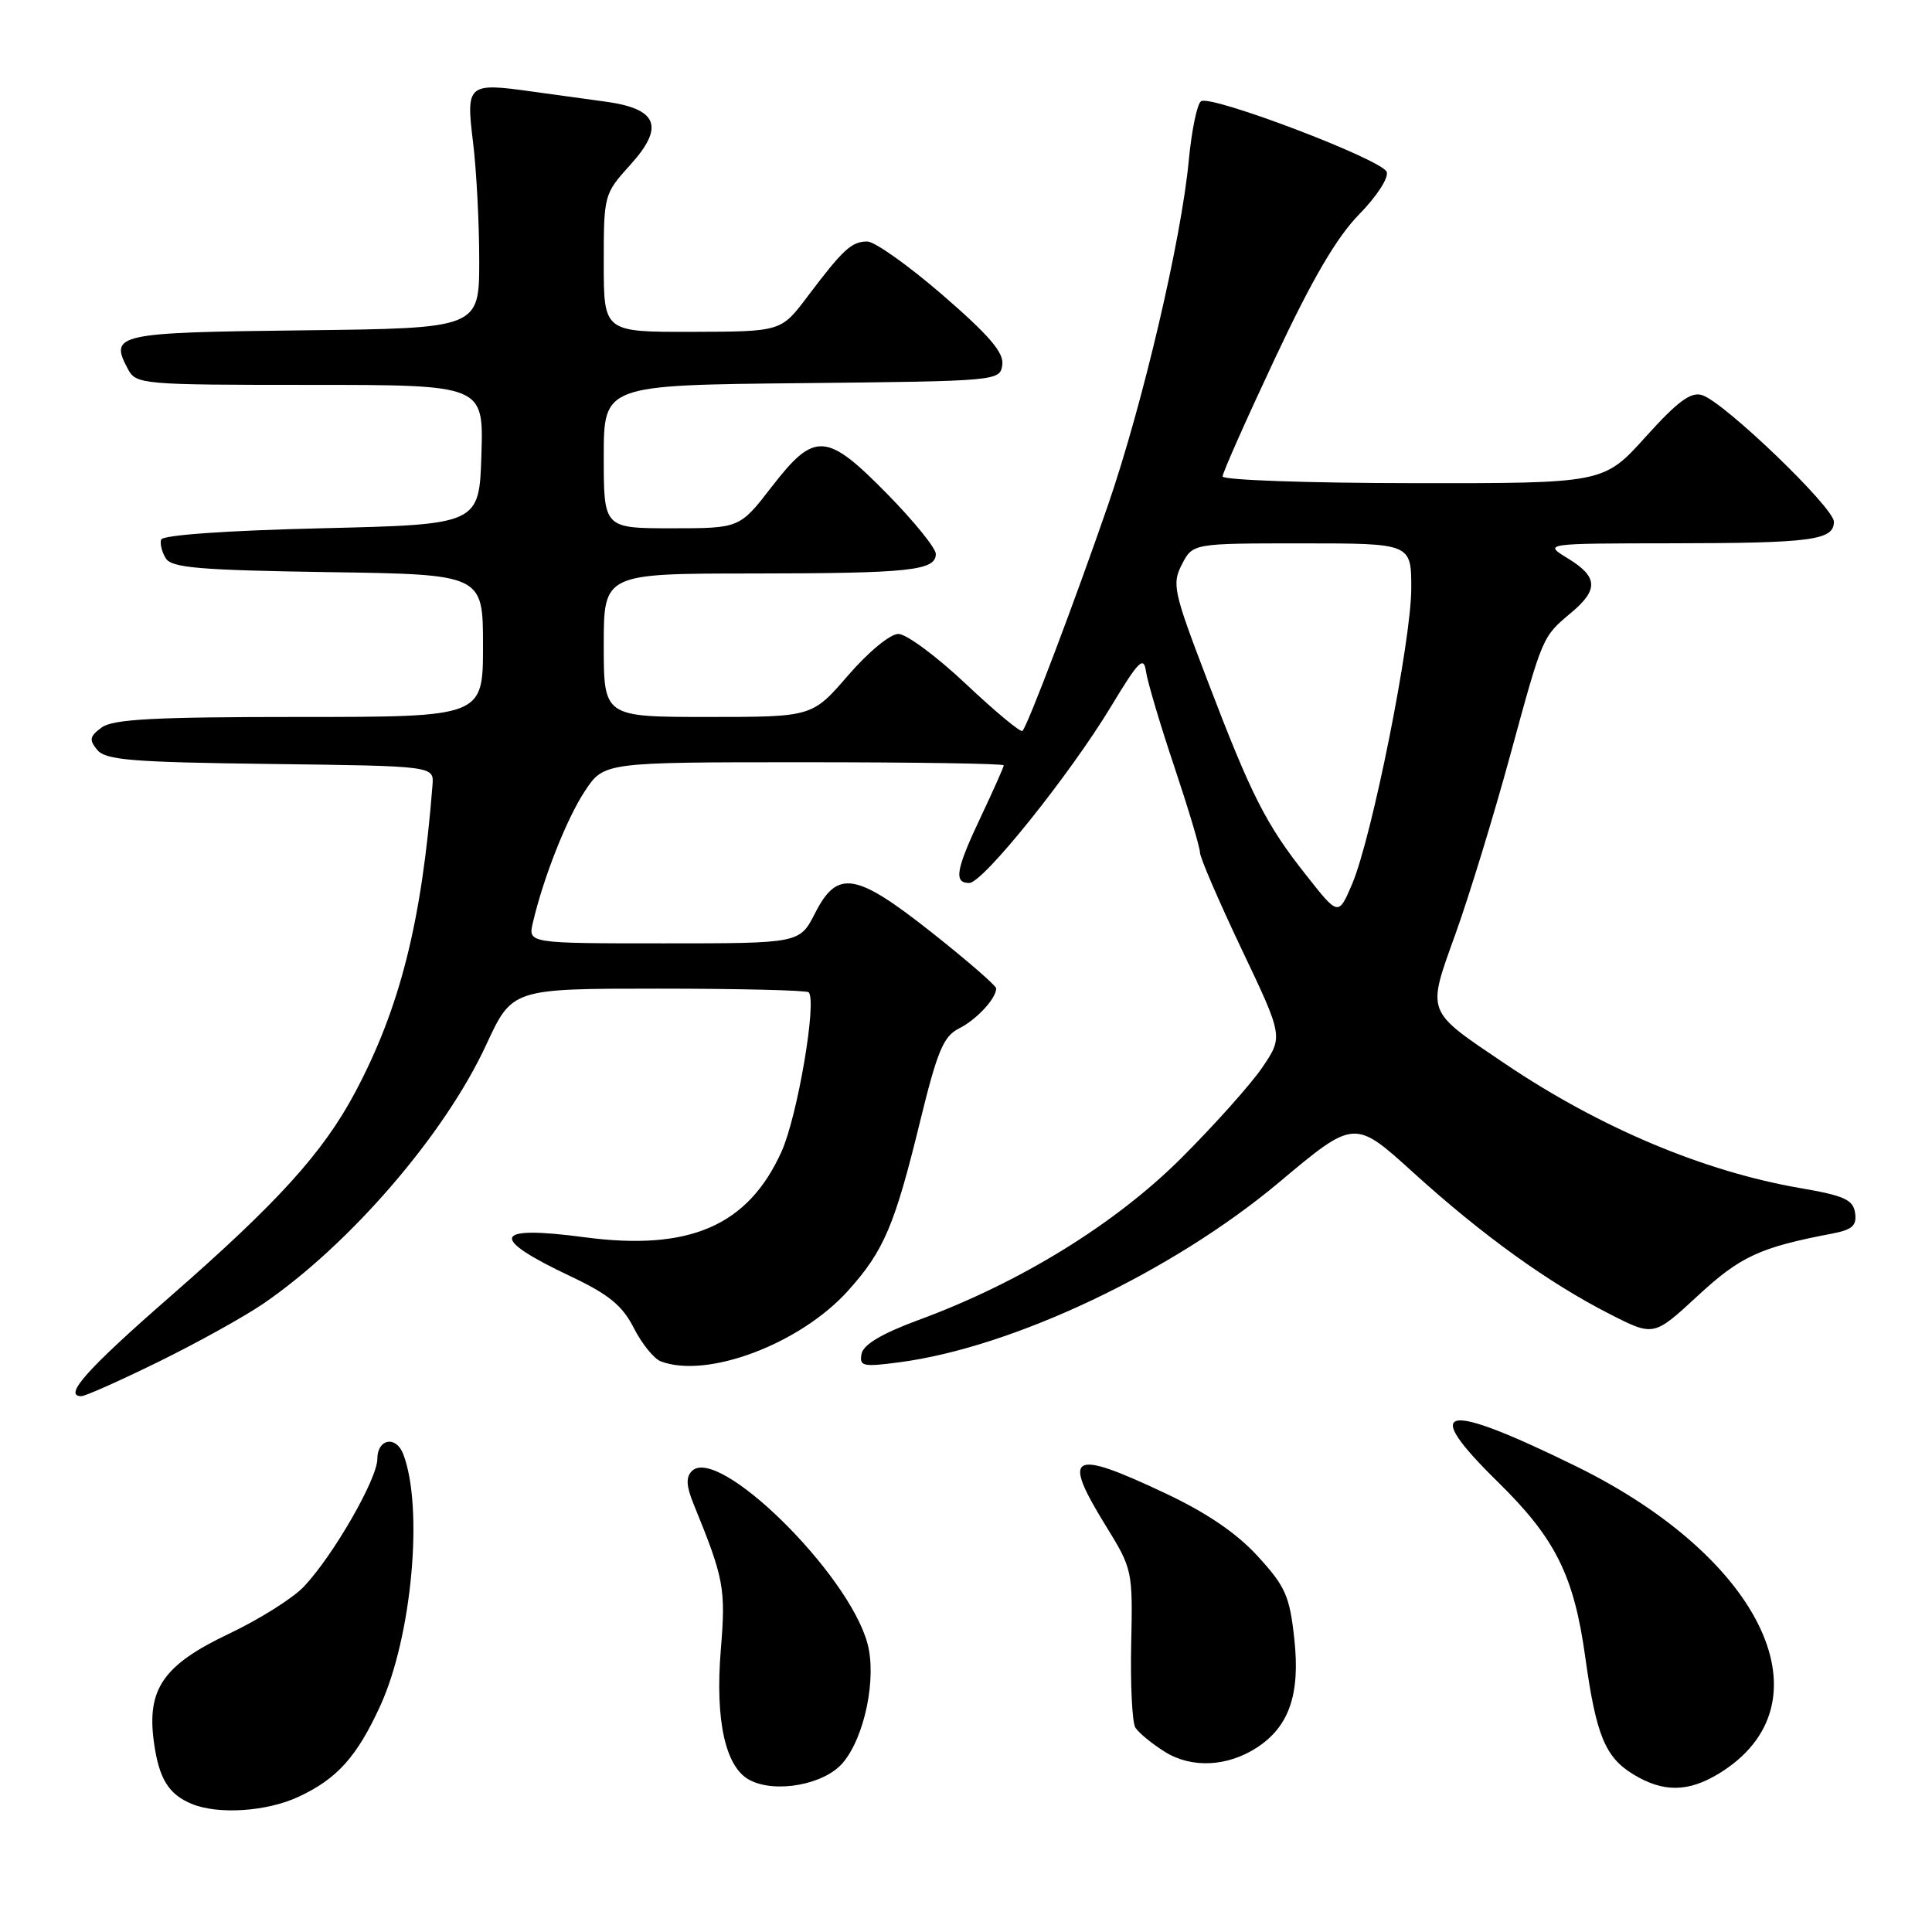 <?xml version="1.0" encoding="UTF-8" standalone="no"?>
<!DOCTYPE svg PUBLIC "-//W3C//DTD SVG 1.1//EN" "http://www.w3.org/Graphics/SVG/1.1/DTD/svg11.dtd" >
<svg xmlns="http://www.w3.org/2000/svg" xmlns:xlink="http://www.w3.org/1999/xlink" version="1.1" viewBox="0 0 256 256">
 <g >
 <path fill="currentColor"
d=" M 39.50 238.11 C 44.65 235.73 47.29 232.80 50.40 226.00 C 54.59 216.82 56.14 199.75 53.43 192.67 C 52.47 190.18 50.00 190.64 50.00 193.31 C 50.00 195.97 44.11 206.20 40.23 210.27 C 38.78 211.79 34.33 214.59 30.34 216.48 C 21.64 220.61 19.43 223.80 20.39 230.82 C 21.06 235.71 22.34 237.78 25.47 239.05 C 28.95 240.46 35.33 240.04 39.50 238.11 Z  M 111.65 233.62 C 114.57 230.22 116.20 222.32 114.93 217.72 C 112.35 208.35 95.13 191.47 91.68 194.92 C 90.87 195.73 90.93 196.90 91.89 199.26 C 95.95 209.20 96.18 210.46 95.51 218.62 C 94.74 228.02 96.13 234.24 99.38 235.89 C 102.83 237.65 109.20 236.46 111.65 233.62 Z  M 227.76 235.01 C 242.74 225.87 233.76 206.53 208.86 194.30 C 191.10 185.59 188.09 186.18 198.47 196.36 C 206.11 203.85 208.56 208.77 210.06 219.61 C 211.49 229.91 212.69 232.84 216.42 235.11 C 220.37 237.52 223.68 237.49 227.76 235.01 Z  M 166.58 231.54 C 170.82 228.76 172.29 224.50 171.51 217.23 C 170.89 211.48 170.35 210.25 166.66 206.21 C 163.84 203.13 159.88 200.44 154.35 197.84 C 141.85 191.95 140.64 192.63 146.55 202.22 C 150.05 207.89 150.10 208.12 149.89 217.81 C 149.77 223.23 150.02 228.22 150.44 228.91 C 150.87 229.60 152.63 231.05 154.36 232.13 C 157.89 234.34 162.66 234.11 166.58 231.54 Z  M 21.01 180.44 C 26.13 177.93 32.38 174.46 34.91 172.73 C 46.41 164.84 58.97 150.26 64.43 138.43 C 67.87 131.00 67.87 131.00 87.27 131.00 C 97.94 131.00 106.88 131.22 107.15 131.48 C 108.28 132.61 105.67 147.93 103.55 152.61 C 99.11 162.43 91.36 165.79 77.44 163.94 C 65.27 162.32 64.69 163.96 75.61 169.12 C 80.67 171.52 82.46 172.98 83.98 175.96 C 85.04 178.05 86.65 180.03 87.54 180.38 C 93.67 182.73 105.99 178.10 112.35 171.05 C 117.12 165.76 118.55 162.40 121.94 148.50 C 124.20 139.27 125.02 137.31 127.05 136.29 C 129.38 135.13 132.00 132.31 132.00 130.97 C 132.00 130.61 128.22 127.33 123.59 123.66 C 113.40 115.59 110.97 115.17 108.00 121.00 C 105.96 125.00 105.96 125.00 87.96 125.00 C 69.96 125.00 69.96 125.00 70.61 122.25 C 72.01 116.25 75.11 108.44 77.50 104.82 C 80.03 101.00 80.03 101.00 106.51 101.00 C 121.08 101.00 133.00 101.18 133.00 101.41 C 133.00 101.64 131.65 104.67 130.00 108.16 C 126.65 115.24 126.34 117.00 128.43 117.00 C 130.25 117.00 141.77 102.65 147.28 93.51 C 150.89 87.53 151.55 86.88 151.85 88.97 C 152.04 90.31 153.72 95.99 155.60 101.58 C 157.47 107.18 159.00 112.29 159.00 112.95 C 159.00 113.61 161.48 119.37 164.51 125.75 C 170.03 137.35 170.03 137.35 167.27 141.43 C 165.75 143.67 160.89 149.10 156.48 153.50 C 147.73 162.21 135.19 169.94 121.73 174.90 C 116.85 176.70 114.40 178.16 114.16 179.39 C 113.85 181.04 114.32 181.15 119.16 180.51 C 134.21 178.54 155.33 168.53 169.49 156.66 C 179.47 148.29 179.47 148.29 187.28 155.38 C 196.43 163.68 205.19 169.99 213.32 174.13 C 219.13 177.09 219.13 177.09 224.95 171.71 C 230.60 166.48 233.18 165.28 242.81 163.45 C 245.45 162.94 246.05 162.39 245.81 160.72 C 245.55 158.96 244.37 158.43 238.50 157.42 C 225.75 155.22 212.00 149.42 199.47 140.98 C 188.81 133.78 189.04 134.39 192.89 123.66 C 194.70 118.62 197.94 108.04 200.09 100.15 C 204.46 84.14 204.33 84.43 208.21 81.17 C 211.84 78.12 211.73 76.42 207.75 73.99 C 204.50 72.01 204.50 72.01 221.50 71.99 C 240.09 71.97 243.00 71.58 243.00 69.13 C 243.00 67.25 228.48 53.29 225.55 52.36 C 224.05 51.88 222.33 53.15 218.05 57.89 C 212.50 64.05 212.50 64.05 187.25 64.02 C 173.36 64.01 162.00 63.61 162.00 63.13 C 162.00 62.65 165.13 55.60 168.95 47.47 C 173.88 36.97 177.11 31.45 180.08 28.42 C 182.44 26.01 184.04 23.54 183.74 22.77 C 183.12 21.14 160.54 12.55 159.15 13.41 C 158.63 13.73 157.90 17.26 157.52 21.25 C 156.54 31.72 151.41 53.58 146.81 66.95 C 142.47 79.53 136.18 96.16 135.48 96.85 C 135.24 97.09 131.88 94.30 128.00 90.64 C 124.13 86.99 120.10 84.00 119.04 84.00 C 117.95 84.00 115.06 86.39 112.37 89.50 C 107.62 95.00 107.62 95.00 93.81 95.00 C 80.00 95.00 80.00 95.00 80.00 85.50 C 80.00 76.00 80.00 76.00 99.75 75.99 C 120.61 75.97 124.00 75.61 124.00 73.39 C 124.00 72.64 121.13 69.09 117.62 65.51 C 109.51 57.24 107.95 57.13 102.26 64.50 C 98.01 70.00 98.01 70.00 89.01 70.00 C 80.00 70.00 80.00 70.00 80.00 60.52 C 80.00 51.03 80.00 51.03 106.25 50.77 C 132.25 50.50 132.50 50.48 132.81 48.35 C 133.04 46.73 131.11 44.47 124.91 39.10 C 120.40 35.20 115.90 32.00 114.92 32.00 C 112.84 32.00 111.72 33.03 107.00 39.29 C 103.50 43.94 103.50 43.94 91.75 43.97 C 80.00 44.00 80.00 44.00 80.00 34.87 C 80.00 25.83 80.03 25.70 83.52 21.84 C 88.09 16.79 87.16 14.42 80.25 13.47 C 77.64 13.12 73.25 12.51 70.50 12.13 C 61.97 10.93 61.73 11.14 62.68 18.84 C 63.13 22.50 63.50 29.55 63.50 34.50 C 63.50 43.50 63.50 43.50 40.21 43.77 C 15.36 44.06 14.46 44.25 16.96 48.92 C 18.03 50.93 18.81 51.00 41.07 51.00 C 64.08 51.00 64.08 51.00 63.79 60.25 C 63.50 69.50 63.50 69.50 42.58 70.00 C 29.96 70.30 21.54 70.90 21.35 71.50 C 21.17 72.05 21.46 73.17 21.98 74.00 C 22.76 75.24 26.53 75.55 43.46 75.81 C 64.00 76.11 64.00 76.11 64.00 85.56 C 64.00 95.00 64.00 95.00 39.69 95.00 C 20.50 95.00 14.98 95.29 13.48 96.39 C 11.87 97.57 11.78 98.03 12.89 99.37 C 14.01 100.72 17.52 101.00 35.86 101.23 C 57.50 101.50 57.50 101.50 57.31 104.00 C 55.89 122.14 53.01 133.57 47.02 144.81 C 42.79 152.74 36.80 159.35 22.57 171.78 C 11.50 181.44 8.33 185.00 10.78 185.00 C 11.30 185.00 15.90 182.95 21.01 180.44 Z  M 173.11 116.01 C 167.73 109.22 165.83 105.47 159.94 90.03 C 155.48 78.36 155.27 77.38 156.61 74.78 C 158.05 72.00 158.05 72.00 172.53 72.00 C 187.00 72.00 187.00 72.00 187.00 77.96 C 187.00 84.92 181.80 110.92 179.17 117.12 C 177.35 121.39 177.35 121.39 173.11 116.01 Z "/>
</g>
</svg>